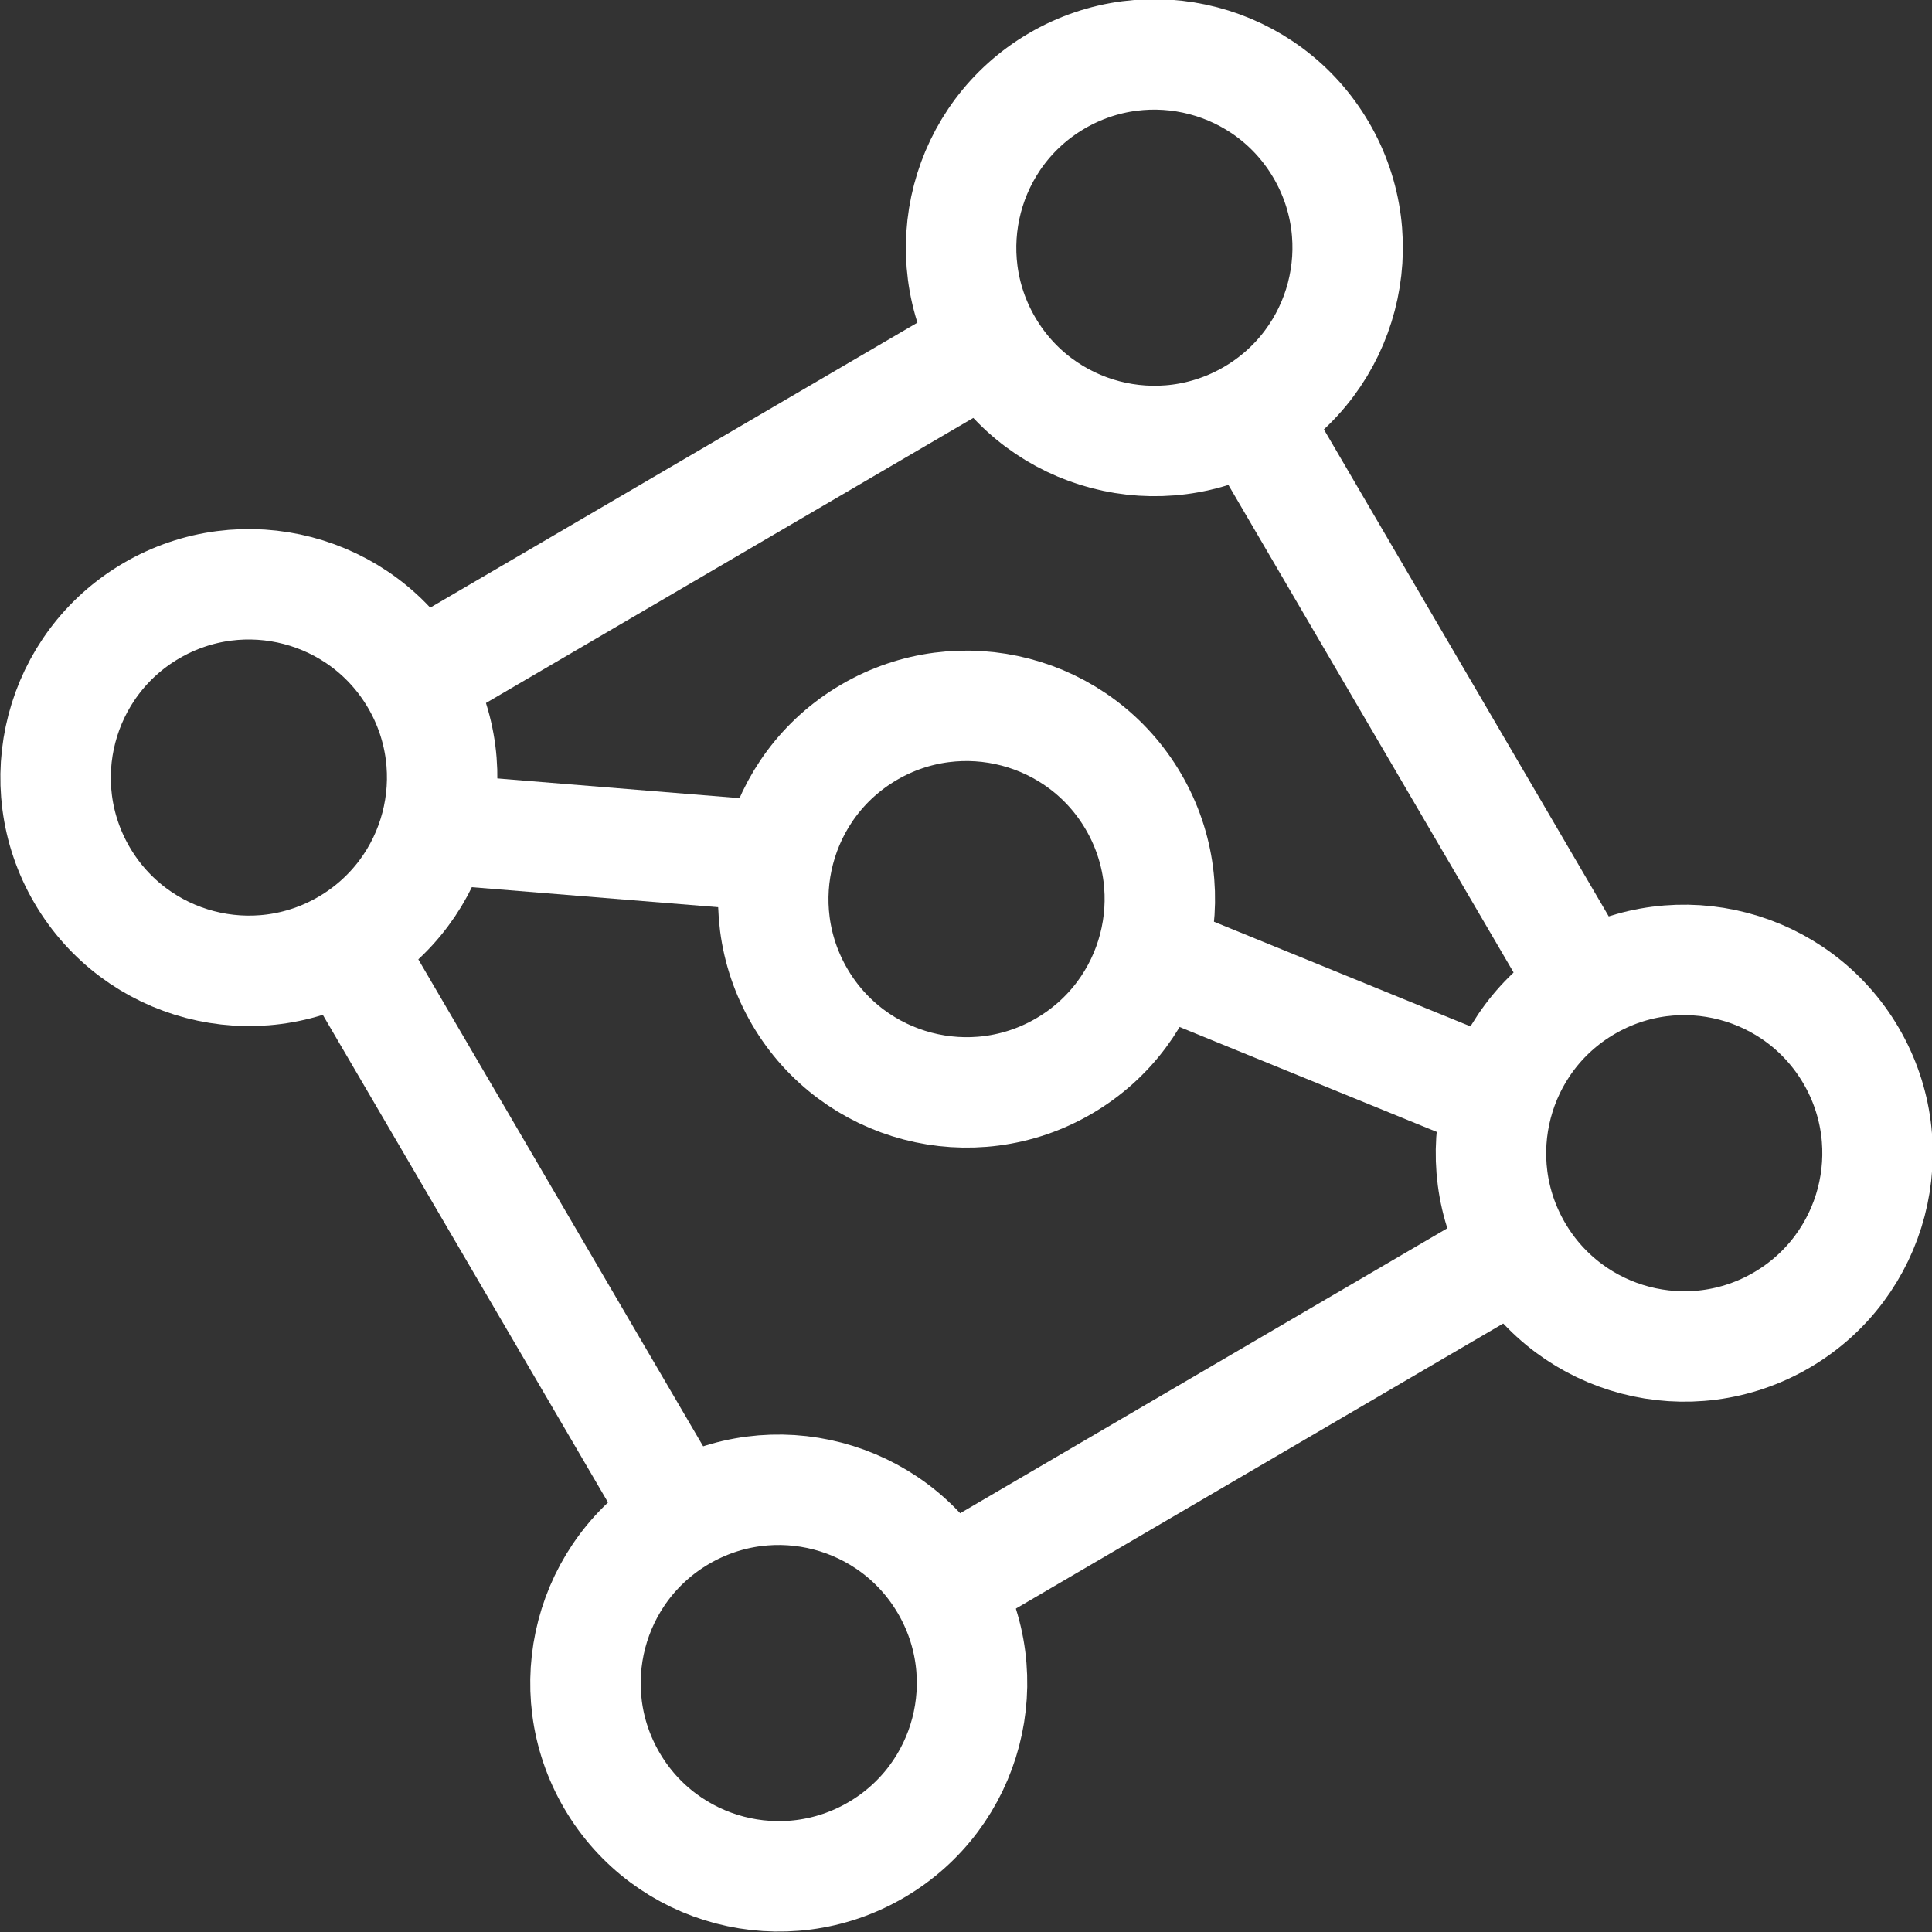 <?xml version="1.0" encoding="UTF-8" standalone="no"?>
<!-- Created with Inkscape (http://www.inkscape.org/) -->

<svg
   xmlns:dc="http://purl.org/dc/elements/1.1/"
   xmlns:cc="http://creativecommons.org/ns#"
   xmlns:rdf="http://www.w3.org/1999/02/22-rdf-syntax-ns#"
   xmlns:svg="http://www.w3.org/2000/svg"
   xmlns="http://www.w3.org/2000/svg"
   xmlns:sodipodi="http://sodipodi.sourceforge.net/DTD/sodipodi-0.dtd"
   xmlns:inkscape="http://www.inkscape.org/namespaces/inkscape"
   width="98.736mm"
   height="98.736mm"
   viewBox="0 0 349.852 349.852"
   id="svg2"
   version="1.1"
   inkscape:version="0.91 r13725"
   sodipodi:docname="Segrada_Logo_only_white.svg"
   inkscape:export-filename="/home/mkalus/Segrada_Logo.png"
   inkscape:export-xdpi="65.860001"
   inkscape:export-ydpi="65.860001">
  <rect x="0" y="0" width="349.852" height="349.852" fill="#333333" stroke="none"/>
  <defs
     id="defs4" />
  <sodipodi:namedview
     id="base"
     pagecolor="#ffffff"
     bordercolor="#666666"
     borderopacity="1.0"
     inkscape:pageopacity="0.0"
     inkscape:pageshadow="2"
     inkscape:zoom="1.3552015"
     inkscape:cx="35.432701"
     inkscape:cy="237.28065"
     inkscape:document-units="px"
     inkscape:current-layer="layer1"
     showgrid="false"
     fit-margin-top="0"
     fit-margin-left="0"
     fit-margin-right="0"
     fit-margin-bottom="0"
     inkscape:window-width="1855"
     inkscape:window-height="1056"
     inkscape:window-x="65"
     inkscape:window-y="1074"
     inkscape:window-maximized="1" />
  <g
     inkscape:label="Ebene 1"
     inkscape:groupmode="layer"
     id="layer1"
     transform="translate(-41.516,-570.873)">
    <g
       id="g4236"
       inkscape:export-filename="/home/mkalus/text4268.png"
       inkscape:export-xdpi="9.0038195"
       inkscape:export-ydpi="9.0038195"
       style="stroke:#ffffff">
      <circle
         transform="matrix(0.505,0.863,-0.863,0.505,0,0)"
         r="35"
         cy="284.733"
         cx="658.037"
         id="path4136"
         style="opacity:1;fill:none;fill-opacity:1;stroke:#ffffff;stroke-width:20;stroke-linecap:butt;stroke-linejoin:miter;stroke-miterlimit:4;stroke-dasharray:none;stroke-dashoffset:0;stroke-opacity:1" />
      <circle
         transform="matrix(0.505,0.863,-0.863,0.505,0,0)"
         style="opacity:1;fill:none;fill-opacity:1;stroke:#ffffff;stroke-width:20;stroke-linecap:butt;stroke-linejoin:miter;stroke-miterlimit:4;stroke-dasharray:none;stroke-dashoffset:0;stroke-opacity:1"
         id="circle4140"
         cx="848.037"
         cy="94.733"
         r="35" />
      <circle
         transform="matrix(0.505,0.863,-0.863,0.505,0,0)"
         style="opacity:1;fill:none;fill-opacity:1;stroke:#ffffff;stroke-width:20;stroke-linecap:butt;stroke-linejoin:miter;stroke-miterlimit:4;stroke-dasharray:none;stroke-dashoffset:0;stroke-opacity:1"
         id="circle4188"
         cx="658.037"
         cy="94.733"
         r="35" />
      <circle
         transform="matrix(0.505,0.863,-0.863,0.505,0,0)"
         r="35"
         cy="284.733"
         cx="848.037"
         id="circle4190"
         style="opacity:1;fill:none;fill-opacity:1;stroke:#ffffff;stroke-width:20;stroke-linecap:butt;stroke-linejoin:miter;stroke-miterlimit:4;stroke-dasharray:none;stroke-dashoffset:0;stroke-opacity:1" />
      <circle
         transform="matrix(0.505,0.863,-0.863,0.505,0,0)"
         style="opacity:1;fill:none;fill-opacity:1;stroke:#ffffff;stroke-width:20;stroke-linecap:butt;stroke-linejoin:miter;stroke-miterlimit:4;stroke-dasharray:none;stroke-dashoffset:0;stroke-opacity:1"
         id="circle4192"
         cx="742.679"
         cy="183.674"
         r="35" />
      <path
         sodipodi:nodetypes="cc"
         inkscape:connector-curvature="0"
         id="path4194"
         d="M 220.266,633.503 116.685,694.092"
         style="fill:none;fill-rule:evenodd;stroke:#ffffff;stroke-width:20;stroke-linecap:butt;stroke-linejoin:miter;stroke-miterlimit:4;stroke-dasharray:none;stroke-opacity:1" />
      <path
         style="fill:none;fill-rule:evenodd;stroke:#ffffff;stroke-width:20;stroke-linecap:butt;stroke-linejoin:miter;stroke-miterlimit:4;stroke-dasharray:none;stroke-opacity:1"
         d="M 316.199,797.506 212.618,858.095"
         id="path4196"
         inkscape:connector-curvature="0"
         sodipodi:nodetypes="cc" />
      <path
         sodipodi:nodetypes="cc"
         inkscape:connector-curvature="0"
         id="path4198"
         d="m 268.149,646.043 60.589,103.581"
         style="fill:none;fill-rule:evenodd;stroke:#ffffff;stroke-width:20;stroke-linecap:butt;stroke-linejoin:miter;stroke-miterlimit:4;stroke-dasharray:none;stroke-opacity:1" />
      <path
         style="fill:none;fill-rule:evenodd;stroke:#ffffff;stroke-width:20;stroke-linecap:butt;stroke-linejoin:miter;stroke-miterlimit:4;stroke-dasharray:none;stroke-opacity:1"
         d="M 104.146,741.975 164.735,845.556"
         id="path4206"
         inkscape:connector-curvature="0"
         sodipodi:nodetypes="cc" />
      <path
         sodipodi:nodetypes="cc"
         inkscape:connector-curvature="0"
         id="path4208"
         d="M 314.717,770.359 250.425,744.129"
         style="fill:none;fill-rule:evenodd;stroke:#ffffff;stroke-width:20;stroke-linecap:butt;stroke-linejoin:miter;stroke-miterlimit:4;stroke-dasharray:none;stroke-opacity:1" />
      <path
         sodipodi:nodetypes="cc"
         style="fill:none;fill-rule:evenodd;stroke:#ffffff;stroke-width:20;stroke-linecap:butt;stroke-linejoin:miter;stroke-miterlimit:4;stroke-dasharray:none;stroke-opacity:1"
         d="M 182.61,726.018 118.887,720.84"
         id="path4210"
         inkscape:connector-curvature="0" />
    </g>
  </g>
</svg>
